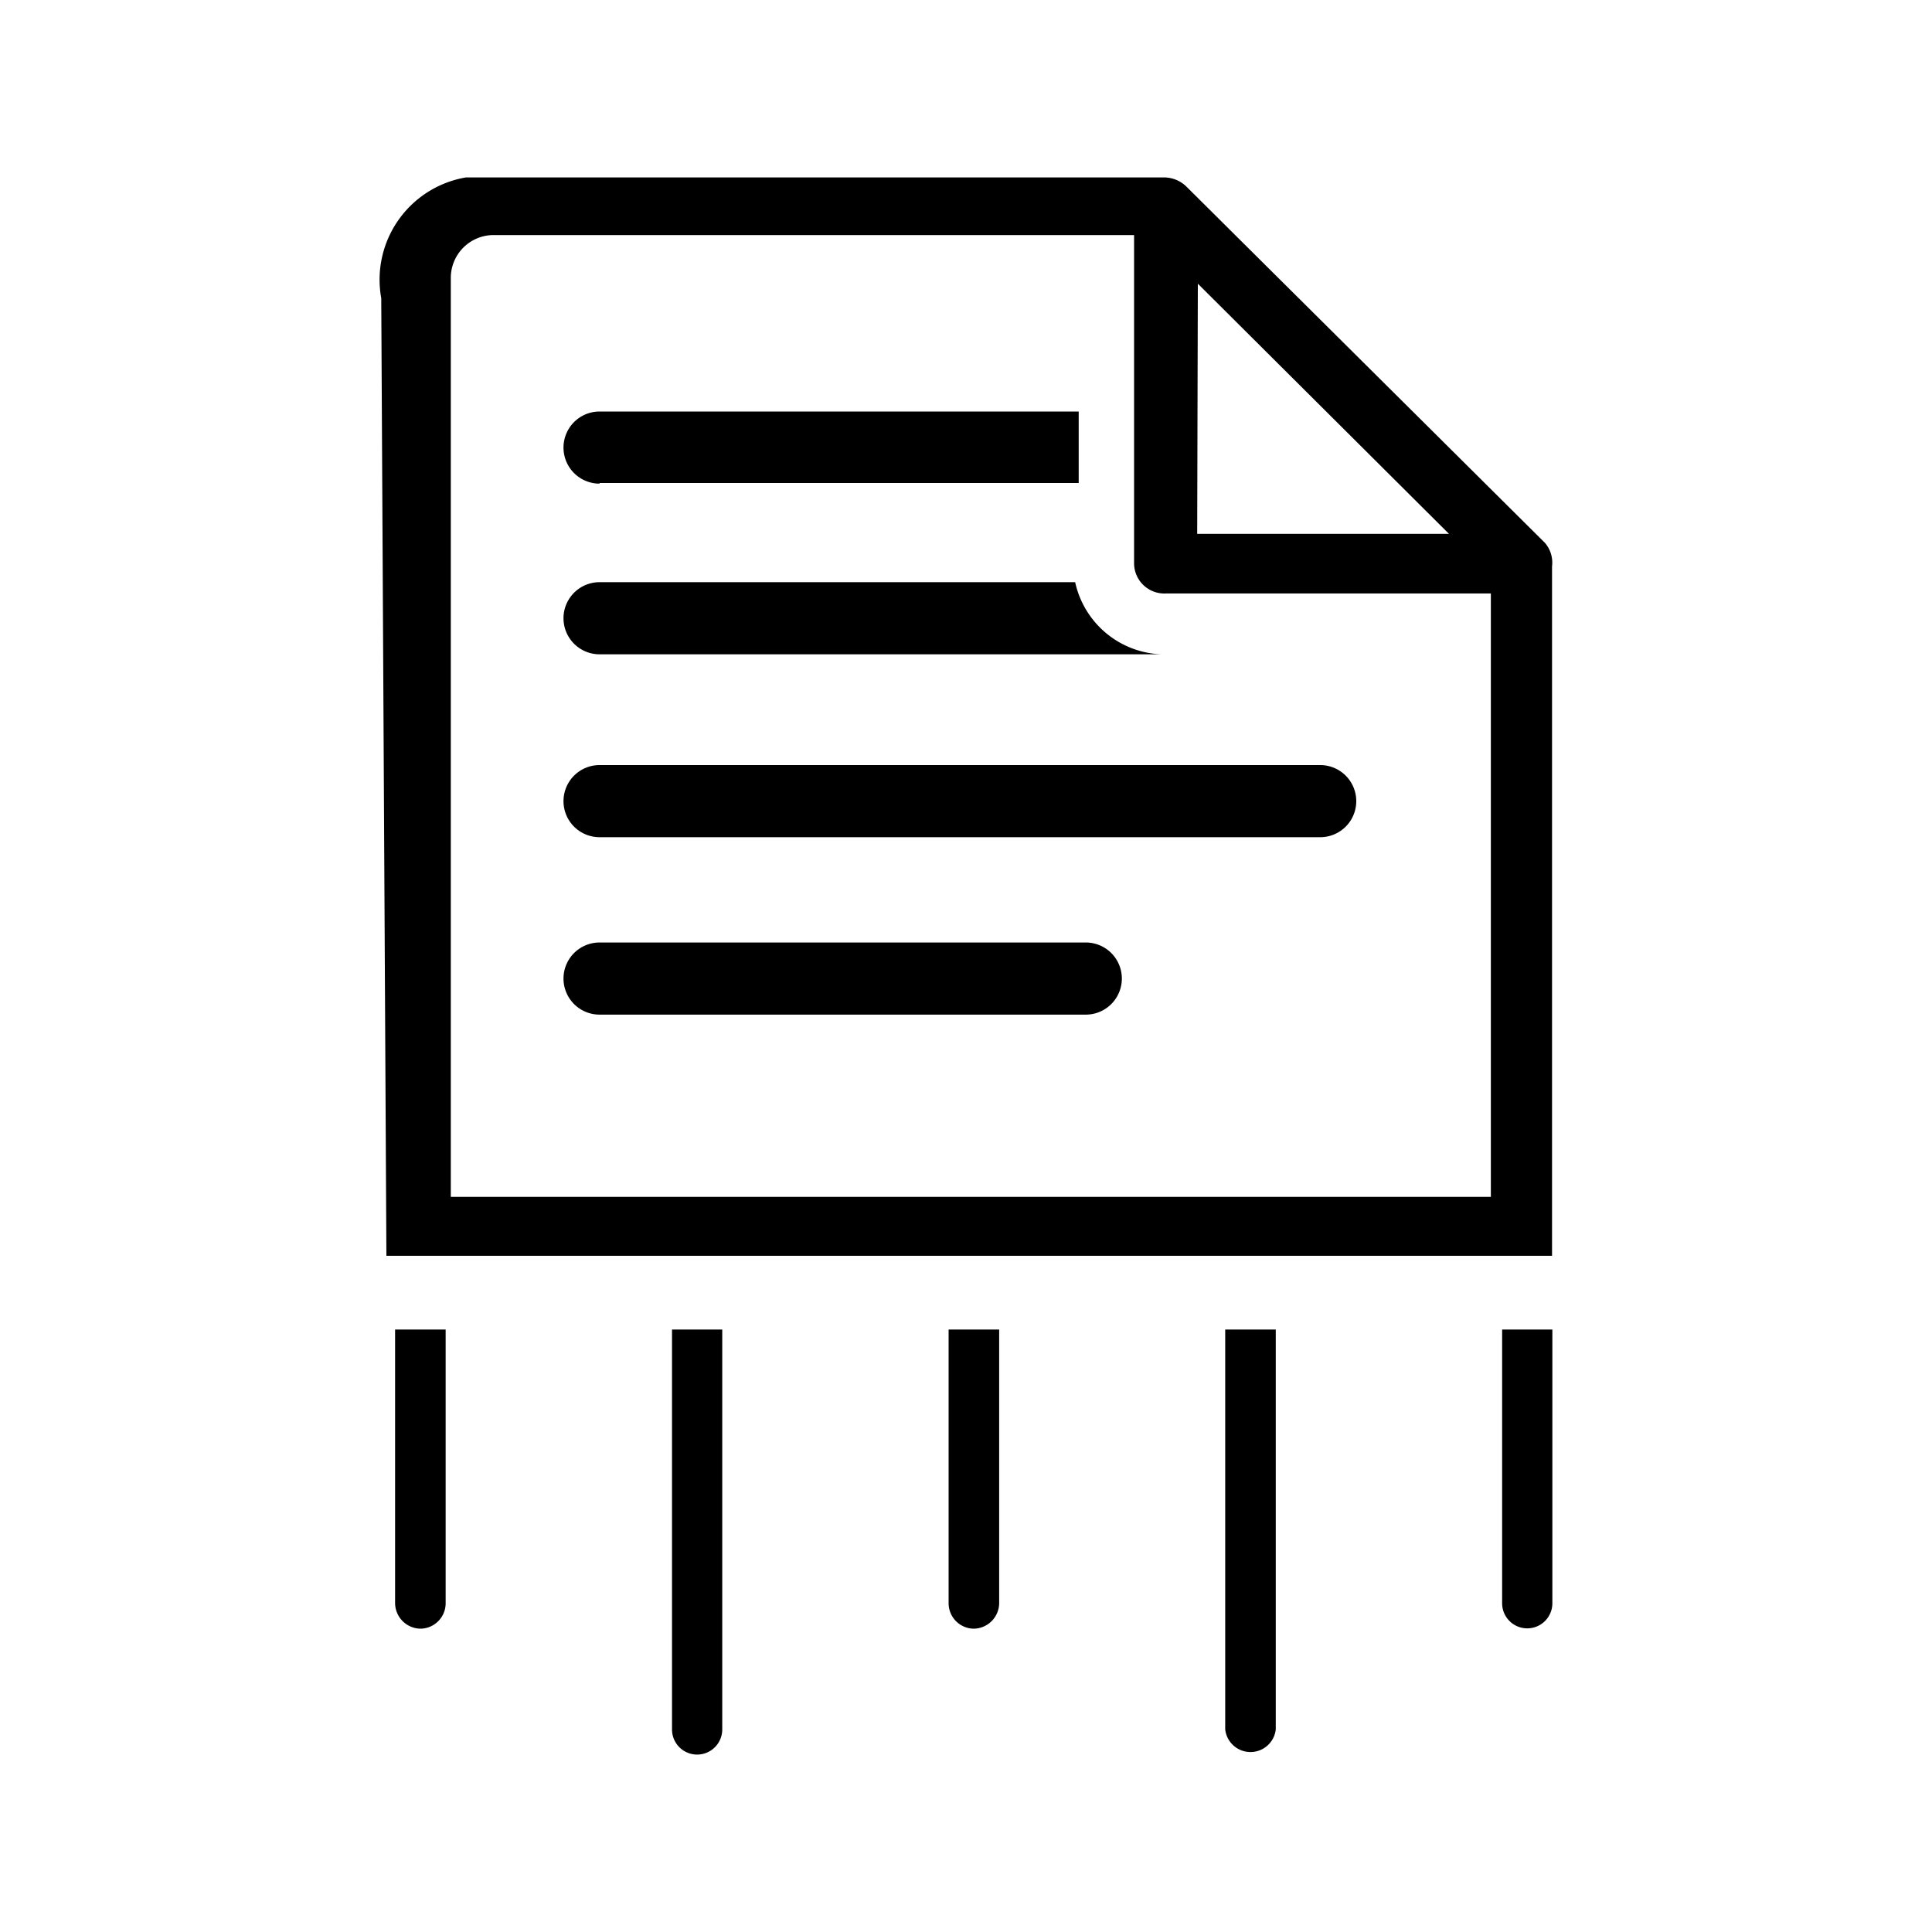 <svg xmlns="http://www.w3.org/2000/svg" viewBox="0 0 60 60">
  <g id="ef95ca47-91e6-4742-a450-ff54f8eb663e" data-name="Layer 1">
    <g>
      <path d="M17.5,24.89A1.12,1.12,0,0,0,18.62,26H41a1.12,1.12,0,0,0,0-2.24H18.62A1.12,1.12,0,0,0,17.5,24.89Z"/>
      <path d="M33.72,29.27H18.62a1.12,1.12,0,0,0,0,2.24h15.1a1.12,1.12,0,1,0,0-2.24Z"/>
      <path d="M18.62,20.32H36.06a2.85,2.85,0,0,1-2.67-2.24H18.62a1.12,1.12,0,0,0,0,2.24Z"/>
      <path d="M48.2,17.59a.94.94,0,0,0-.22-.73L36.84,5.79a1,1,0,0,0-.67-.28H14.47a3.22,3.22,0,0,0-2.63,3.75L12,39H48.2Zm-11-8.78L45,16.58H37.18ZM46.3,37.17H14V8.64A1.33,1.33,0,0,1,15.31,7.3l19.91,0V17.48a.94.94,0,0,0,1,.95H46.3Z"/>
      <path d="M12.27,49.79a.8.8,0,0,0,.79.79.79.79,0,0,0,.78-.79v-8.5H12.27Z"/>
      <path d="M18.62,15H33.5V12.78H18.62a1.12,1.12,0,0,0,0,2.24Z"/>
      <path d="M20.87,53.71a.78.78,0,0,0,1.56,0V41.29H20.87Z"/>
      <path d="M29.46,49.79a.79.79,0,0,0,.78.79.8.8,0,0,0,.79-.79v-8.5H29.46Z"/>
      <path d="M38.05,53.71a.79.79,0,0,0,1.57,0V41.29H38.05Z"/>
      <path d="M46.65,41.29v8.5a.78.78,0,1,0,1.56,0v-8.5Z"/>
    </g>
  </g>
</svg>
